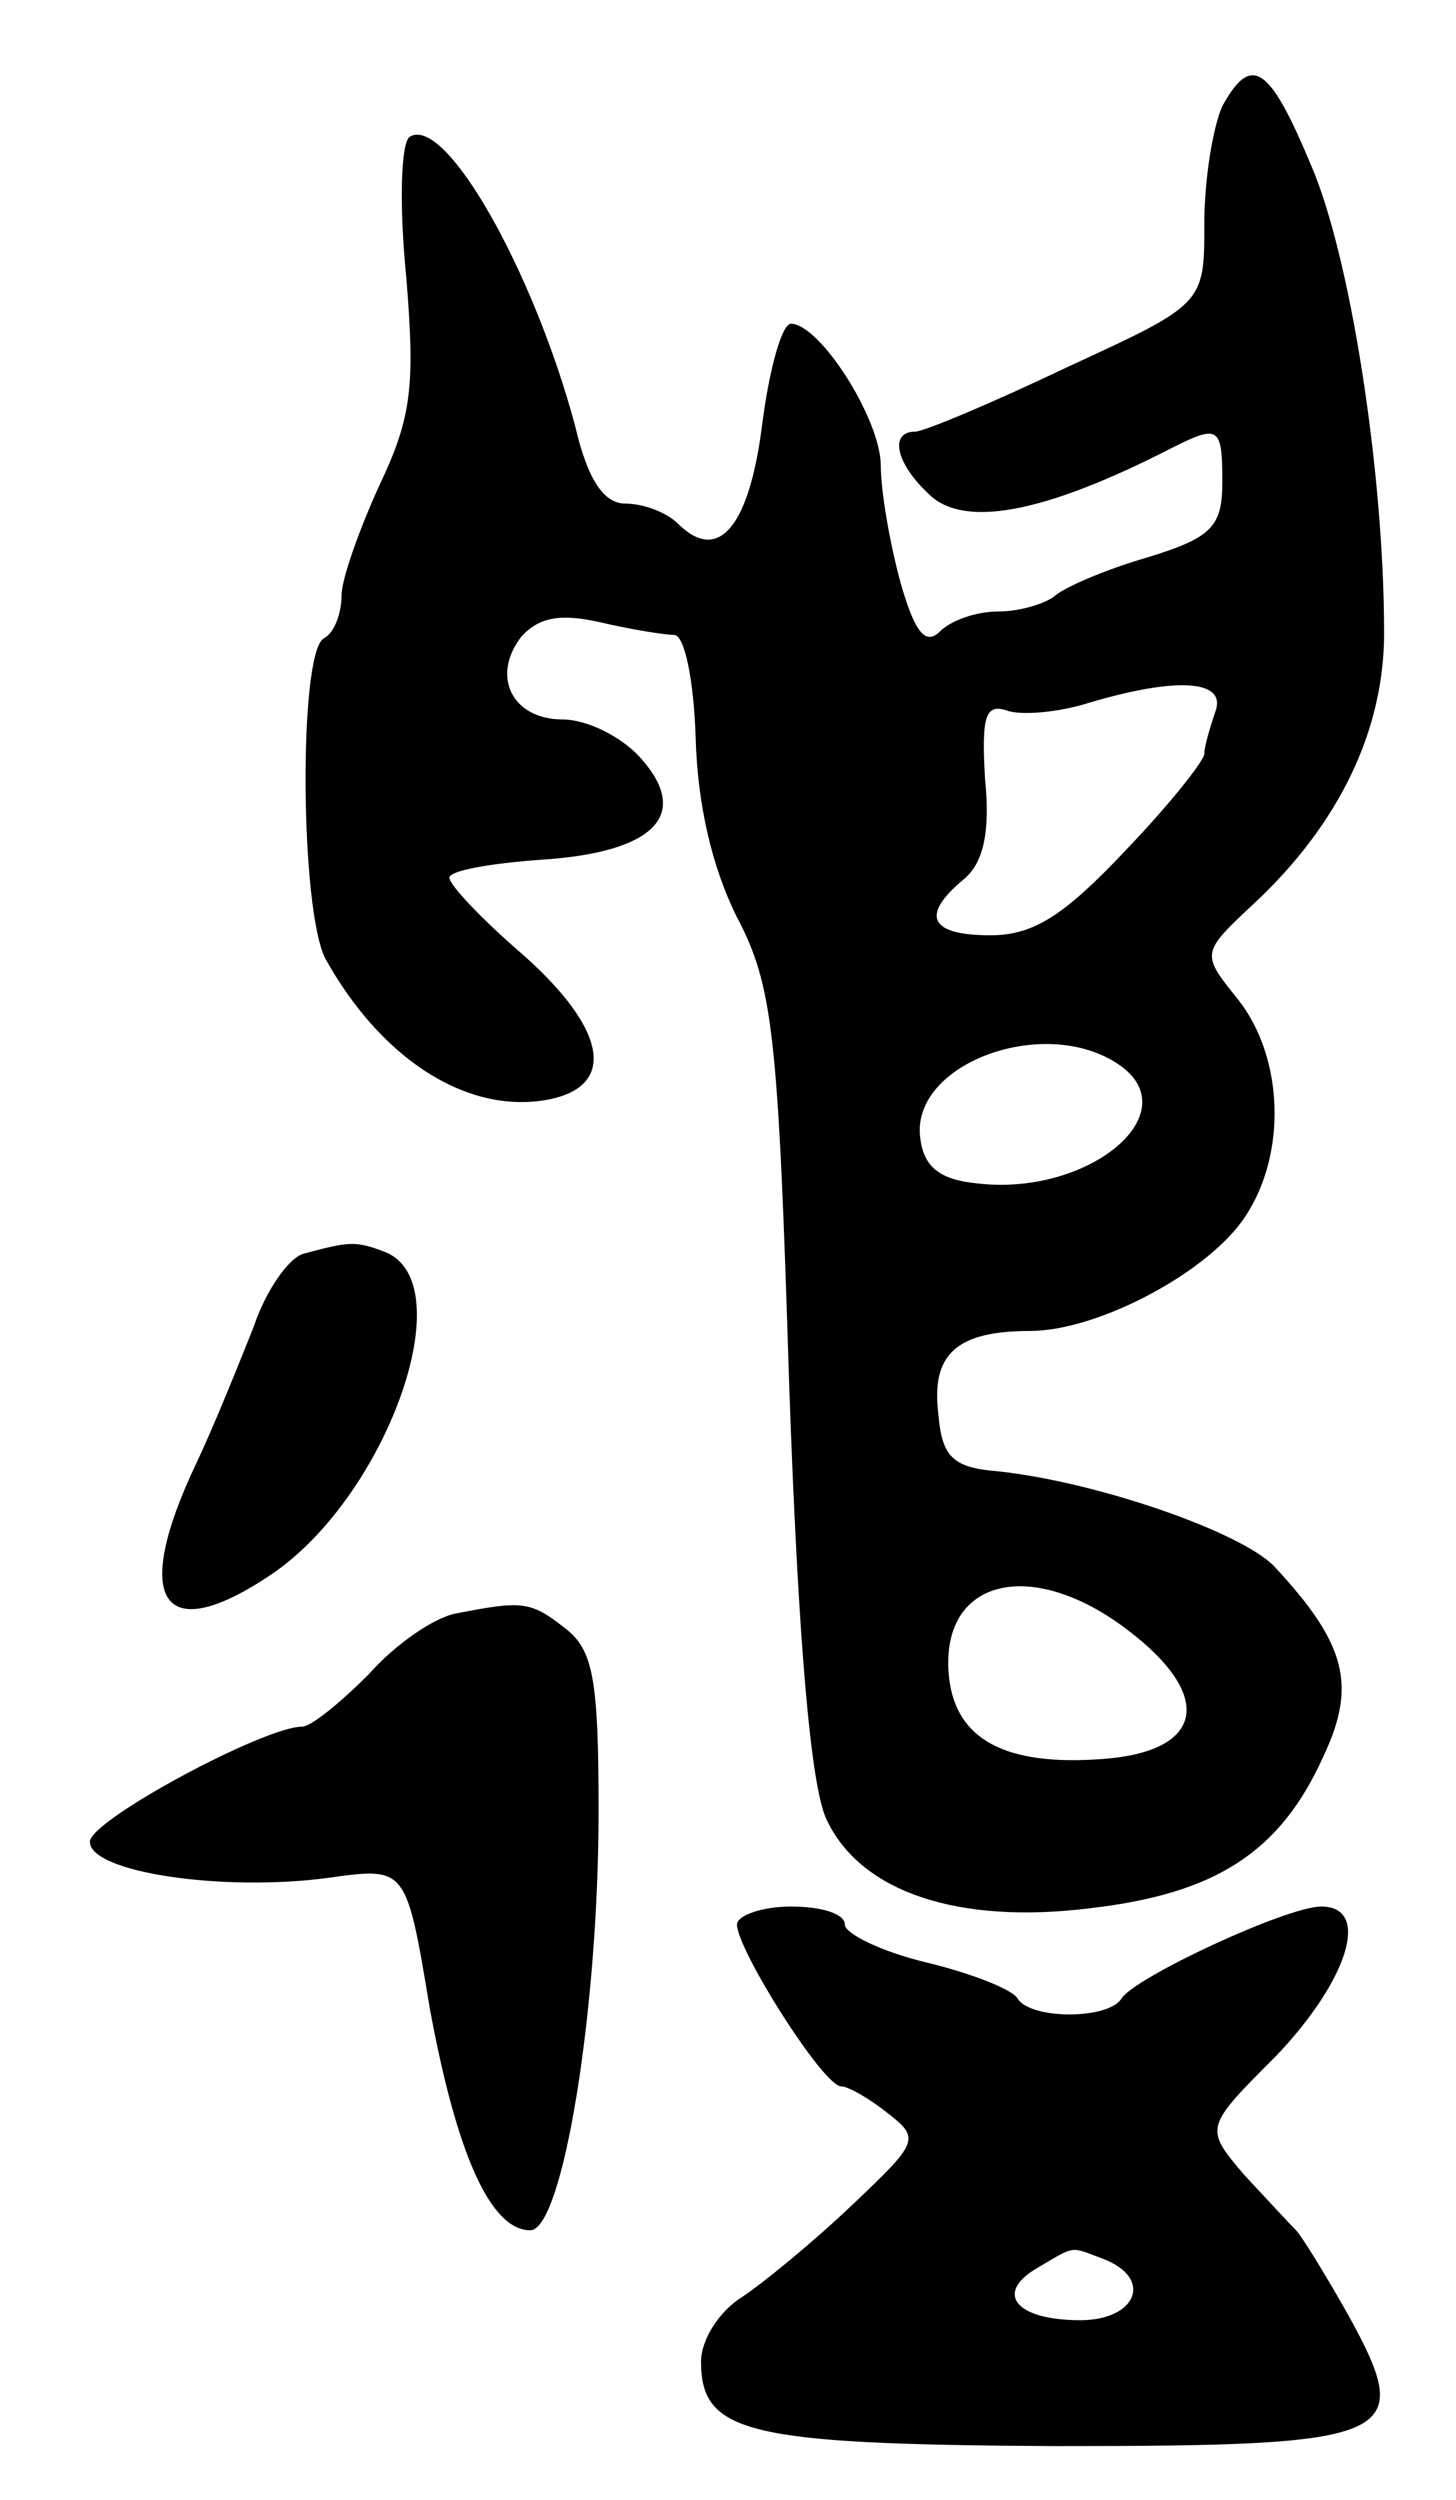 <svg version="1.0" xmlns="http://www.w3.org/2000/svg"
 width="81pt" height="139pt" viewBox="0 0 81 139"
 preserveAspectRatio="xMidYMid meet">
<g transform="translate(0,139) scale(0.1,-0.1)"
fill="#000000" stroke="none">
<path d="M680 1331 c-5 -11 -10 -40 -10 -65 0 -45 0 -45 -76 -80 -42 -20 -80
-36 -85 -36 -14 0 -11 -17 7 -34 19 -20 64 -12 136 25 26 13 28 12 28 -19 0
-25 -6 -31 -42 -42 -24 -7 -47 -17 -52 -22 -6 -4 -19 -8 -31 -8 -12 0 -26 -5
-32 -11 -8 -8 -14 -1 -22 27 -6 22 -11 51 -11 65 0 26 -34 79 -50 79 -5 0 -12
-25 -16 -56 -7 -56 -24 -78 -47 -55 -6 6 -19 11 -29 11 -12 0 -21 13 -28 43
-23 86 -72 173 -92 161 -5 -3 -6 -38 -2 -78 5 -61 3 -78 -15 -116 -11 -24 -21
-52 -21 -61 0 -10 -4 -21 -10 -24 -14 -9 -13 -151 1 -178 30 -54 76 -85 120
-79 43 6 38 39 -11 82 -22 19 -40 38 -40 42 0 4 23 8 51 10 63 4 84 25 55 57
-11 12 -30 21 -43 21 -28 0 -40 24 -23 46 10 11 22 13 44 8 17 -4 36 -7 41 -7
6 0 11 -26 12 -57 1 -37 9 -72 23 -100 20 -38 23 -65 29 -259 5 -143 12 -225
21 -243 19 -40 73 -58 146 -49 70 8 106 31 130 84 19 40 13 63 -27 106 -18 19
-98 47 -154 53 -25 2 -31 8 -33 32 -4 33 10 46 51 46 38 0 100 33 120 64 23
35 21 88 -4 120 -21 26 -21 26 9 54 47 44 72 96 72 150 0 90 -19 211 -41 261
-23 55 -33 61 -49 32z m-4 -337 c-3 -9 -6 -19 -6 -23 0 -4 -20 -29 -44 -54
-34 -36 -51 -47 -75 -47 -34 0 -39 11 -15 31 11 9 15 26 12 56 -2 34 0 42 12
38 8 -3 29 -1 45 4 50 15 78 13 71 -5z m-52 -197 c36 -27 -19 -72 -80 -65 -21
2 -30 9 -32 25 -6 42 71 70 112 40z m3 -313 c49 -37 43 -68 -14 -72 -54 -4
-81 11 -85 45 -6 55 45 68 99 27z"/>
<path d="M169 693 c-8 -2 -21 -20 -28 -41 -8 -20 -22 -55 -32 -76 -36 -76 -19
-102 41 -62 65 43 108 163 64 180 -16 6 -19 6 -45 -1z"/>
<path d="M254 493 c-12 -2 -34 -17 -49 -34 -16 -16 -32 -29 -37 -29 -21 0
-118 -52 -118 -64 0 -17 74 -28 133 -20 43 6 43 6 56 -72 15 -82 34 -124 56
-124 18 0 38 122 38 233 0 74 -3 90 -19 102 -19 15 -24 15 -60 8z"/>
<path d="M410 320 c0 -14 48 -90 58 -90 4 0 16 -7 26 -15 18 -14 17 -16 -20
-51 -21 -20 -49 -43 -61 -51 -13 -8 -23 -24 -23 -36 0 -40 26 -46 196 -47 192
0 202 4 164 73 -13 23 -26 44 -29 47 -3 3 -16 17 -29 31 -22 26 -22 26 18 66
40 42 53 83 25 83 -19 0 -103 -39 -111 -51 -7 -12 -51 -12 -58 0 -3 5 -26 14
-51 20 -25 6 -45 16 -45 21 0 6 -13 10 -30 10 -16 0 -30 -5 -30 -10z m204
-186 c28 -11 18 -34 -13 -34 -36 0 -48 15 -24 29 22 13 18 12 37 5z"/>
</g>
</svg>
